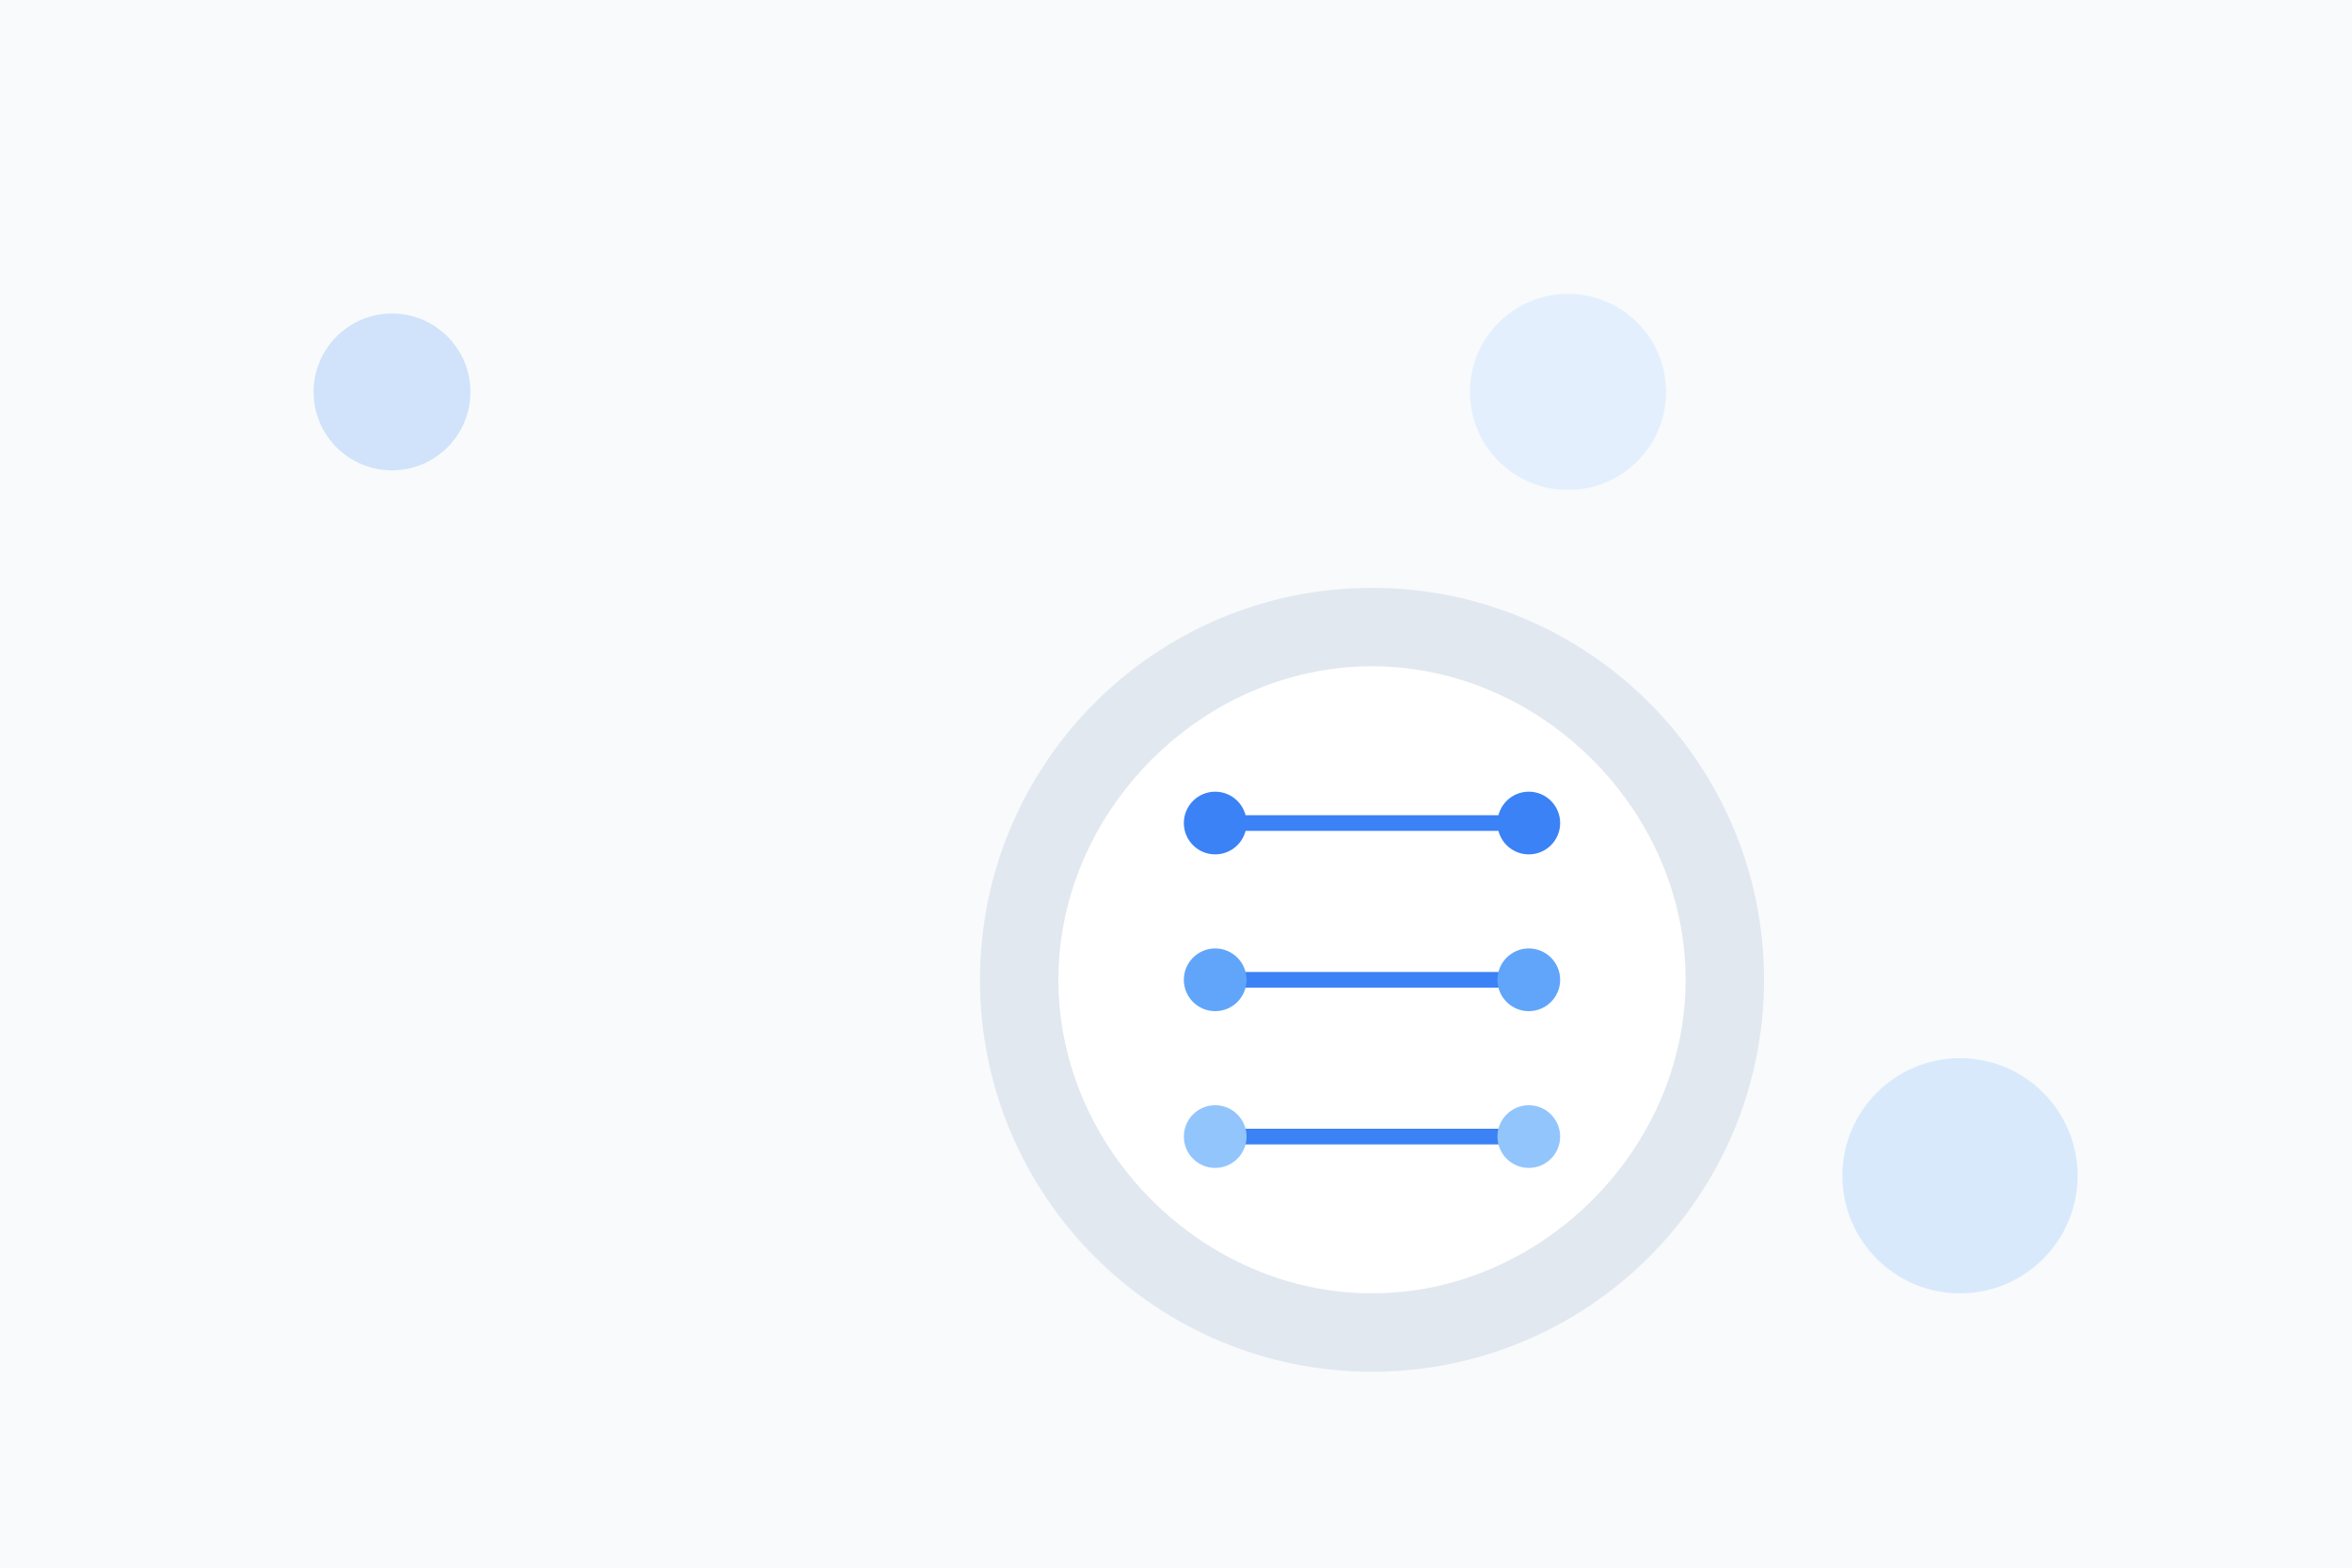 <?xml version="1.0" encoding="UTF-8"?>
<svg width="600" height="400" viewBox="0 0 600 400" xmlns="http://www.w3.org/2000/svg">
    <!-- 背景 -->
    <rect width="600" height="400" fill="#f8fafc"/>
    
    <!-- AI 大脑图标 -->
    <g transform="translate(250, 150)">
        <!-- 外圈 -->
        <path d="M100,0 C44.8,0 0,44.8 0,100 C0,155.2 44.8,200 100,200 C155.2,200 200,155.2 200,100 C200,44.8 155.2,0 100,0 Z" fill="#e2e8f0"/>
        
        <!-- 内圈 -->
        <path d="M100,20 C56.8,20 20,56.8 20,100 C20,143.2 56.8,180 100,180 C143.2,180 180,143.2 180,100 C180,56.8 143.2,20 100,20 Z" fill="#ffffff"/>
        
        <!-- 连接线 -->
        <path d="M60,60 L140,60 M60,100 L140,100 M60,140 L140,140" stroke="#3b82f6" stroke-width="4" stroke-linecap="round"/>
        
        <!-- 节点 -->
        <circle cx="60" cy="60" r="8" fill="#3b82f6"/>
        <circle cx="140" cy="60" r="8" fill="#3b82f6"/>
        <circle cx="60" cy="100" r="8" fill="#60a5fa"/>
        <circle cx="140" cy="100" r="8" fill="#60a5fa"/>
        <circle cx="60" cy="140" r="8" fill="#93c5fd"/>
        <circle cx="140" cy="140" r="8" fill="#93c5fd"/>
    </g>
    
    <!-- 装饰元素 -->
    <circle cx="100" cy="100" r="20" fill="#3b82f6" opacity="0.2"/>
    <circle cx="500" cy="300" r="30" fill="#60a5fa" opacity="0.2"/>
    <circle cx="400" cy="100" r="25" fill="#93c5fd" opacity="0.2"/>
</svg> 